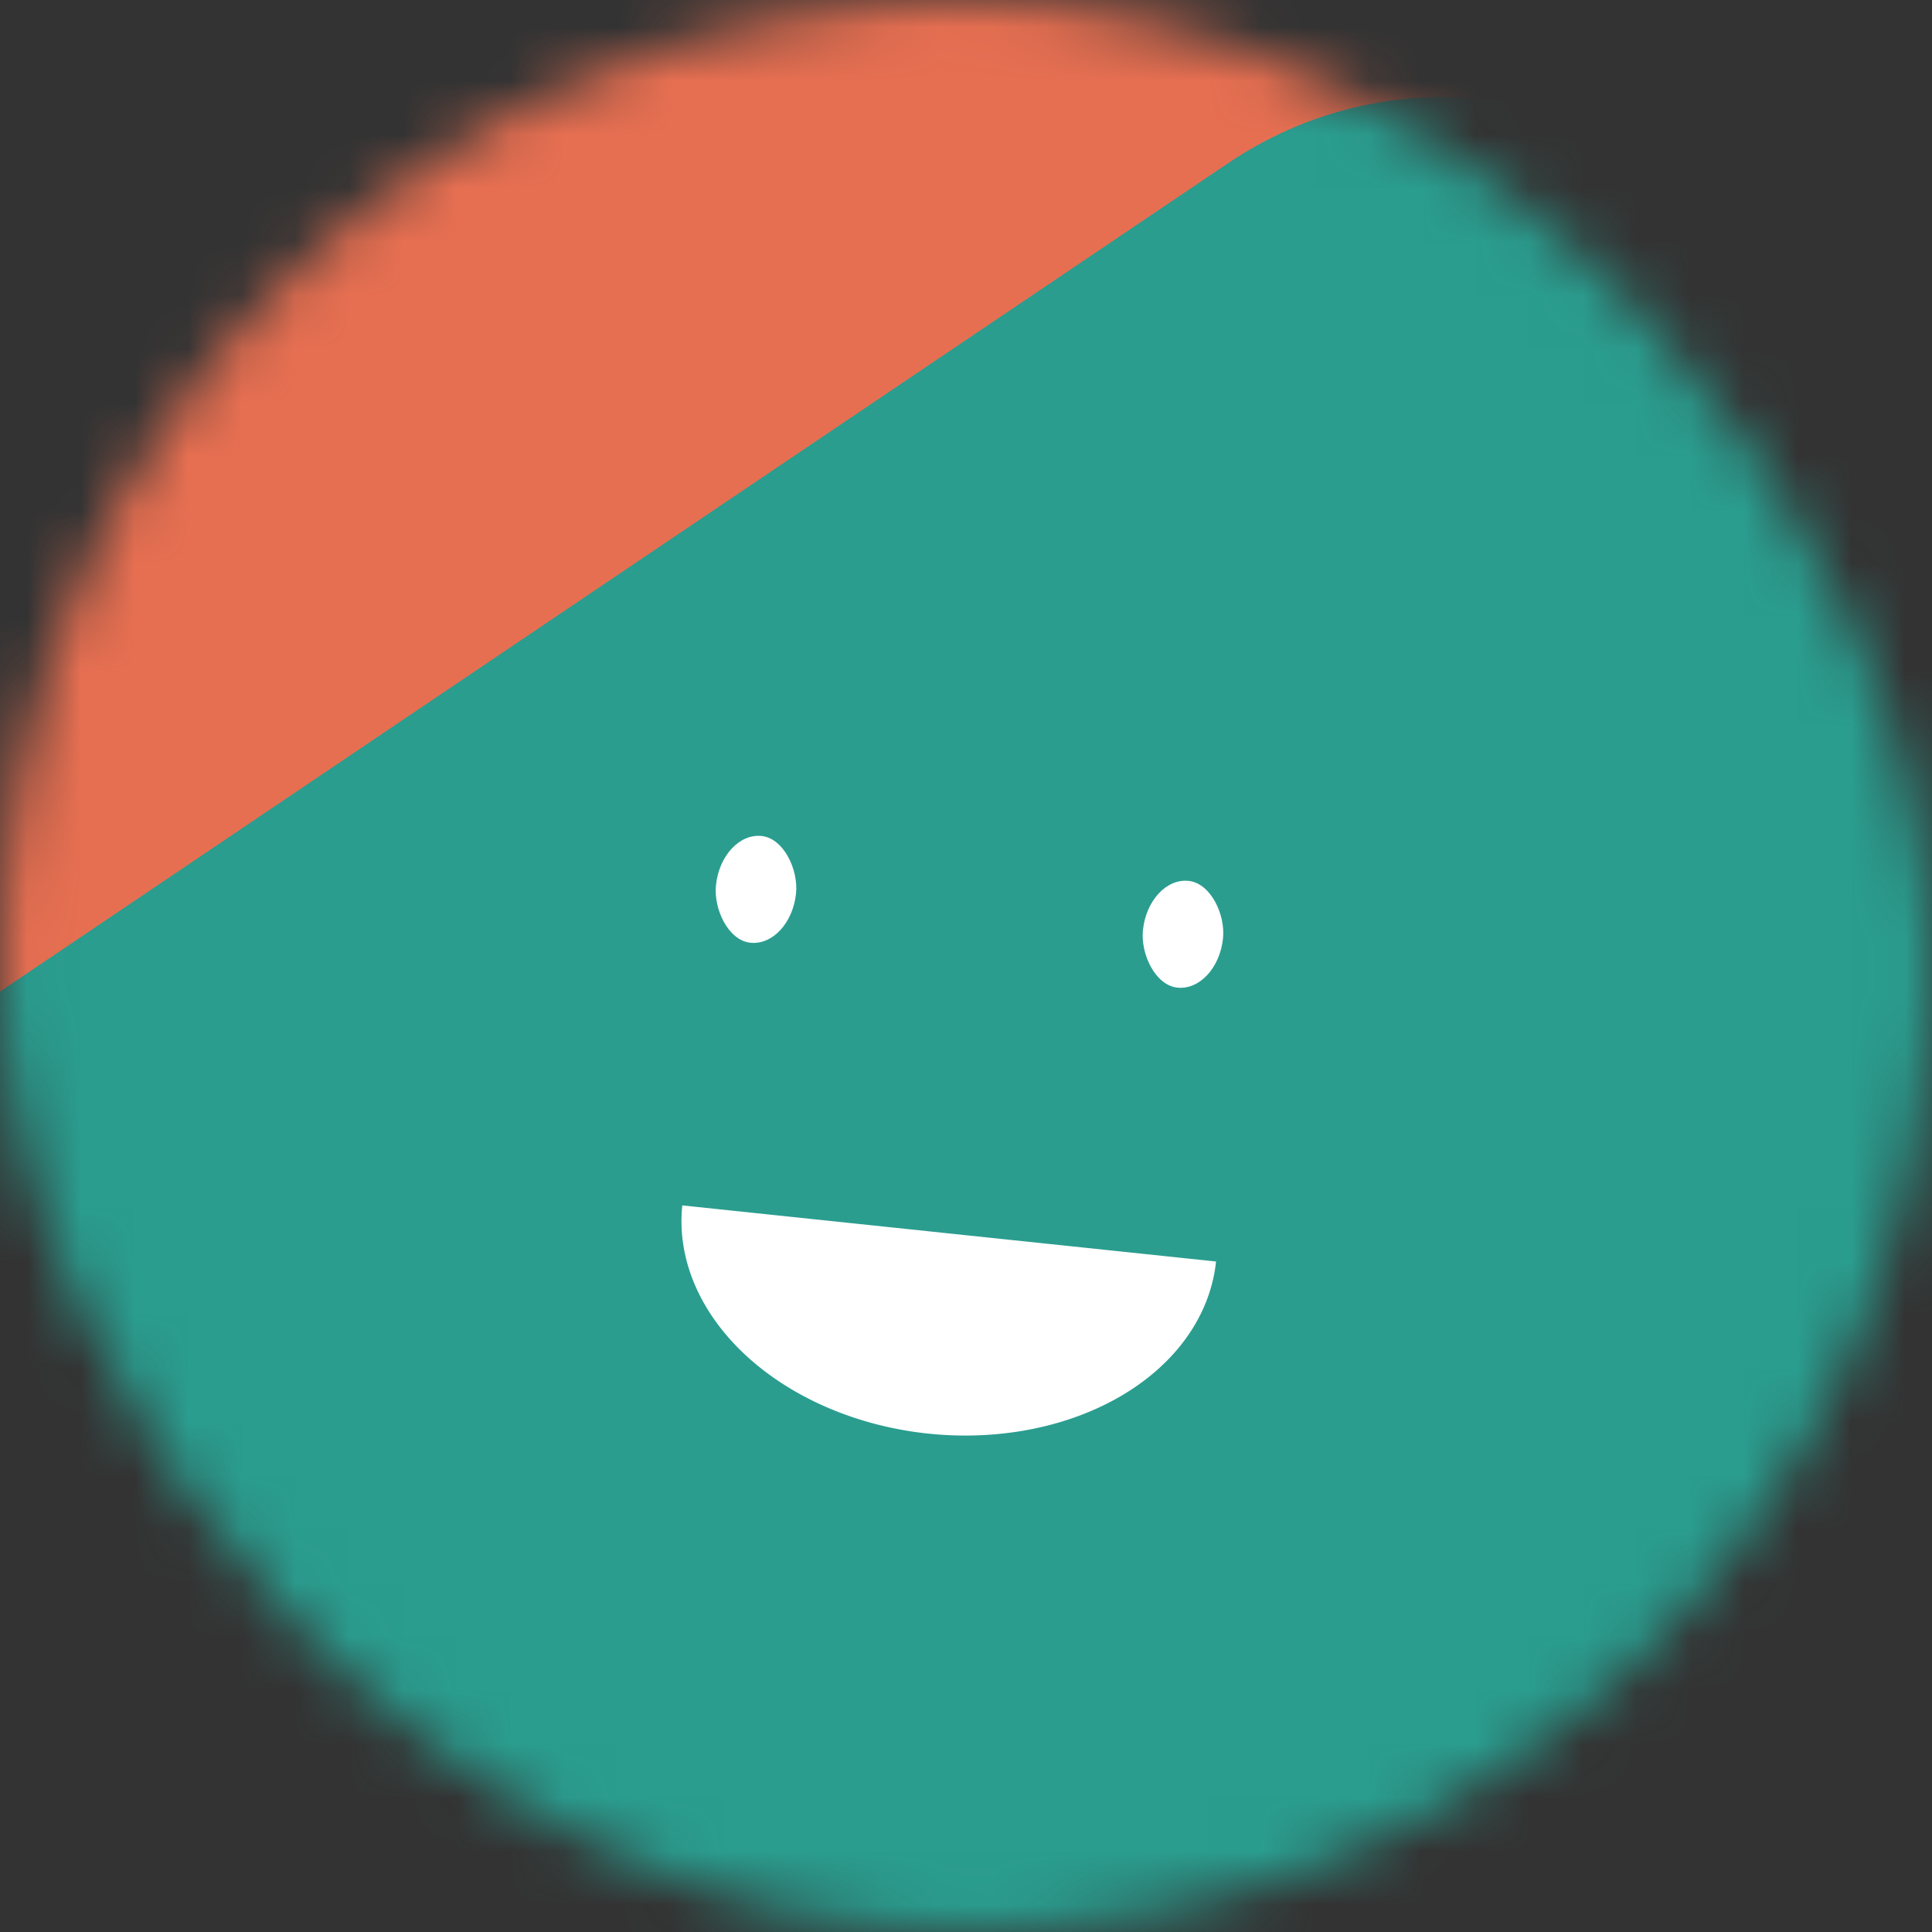 <svg viewBox="0 0 36 36" fill="none" xmlns="http://www.w3.org/2000/svg" width="80" height="80"><rect x="0" y="0" width="36" height="36" fill="#333333" stroke="none"/><mask id="mask__beam" maskUnits="userSpaceOnUse" x="0" y="0" width="36" height="36"><rect width="36" height="36" rx="72" fill="white"></rect></mask><g mask="url(#mask__beam)"><rect width="36" height="36" fill="#e76f51"></rect><rect x="0" y="0" width="36" height="36" transform="translate(6 6) rotate(56 18 18) scale(1.2)" fill="#2a9d8f" rx="6"></rect><g transform="translate(0 2) rotate(6 18 18)"><path d="M13,21 a1,0.75 0 0,0 10,0" fill="white"></path><rect x="13" y="14" width="1.5" height="2" rx="1" stroke="none" fill="white"></rect><rect x="21" y="14" width="1.5" height="2" rx="1" stroke="none" fill="white"></rect></g></g></svg>